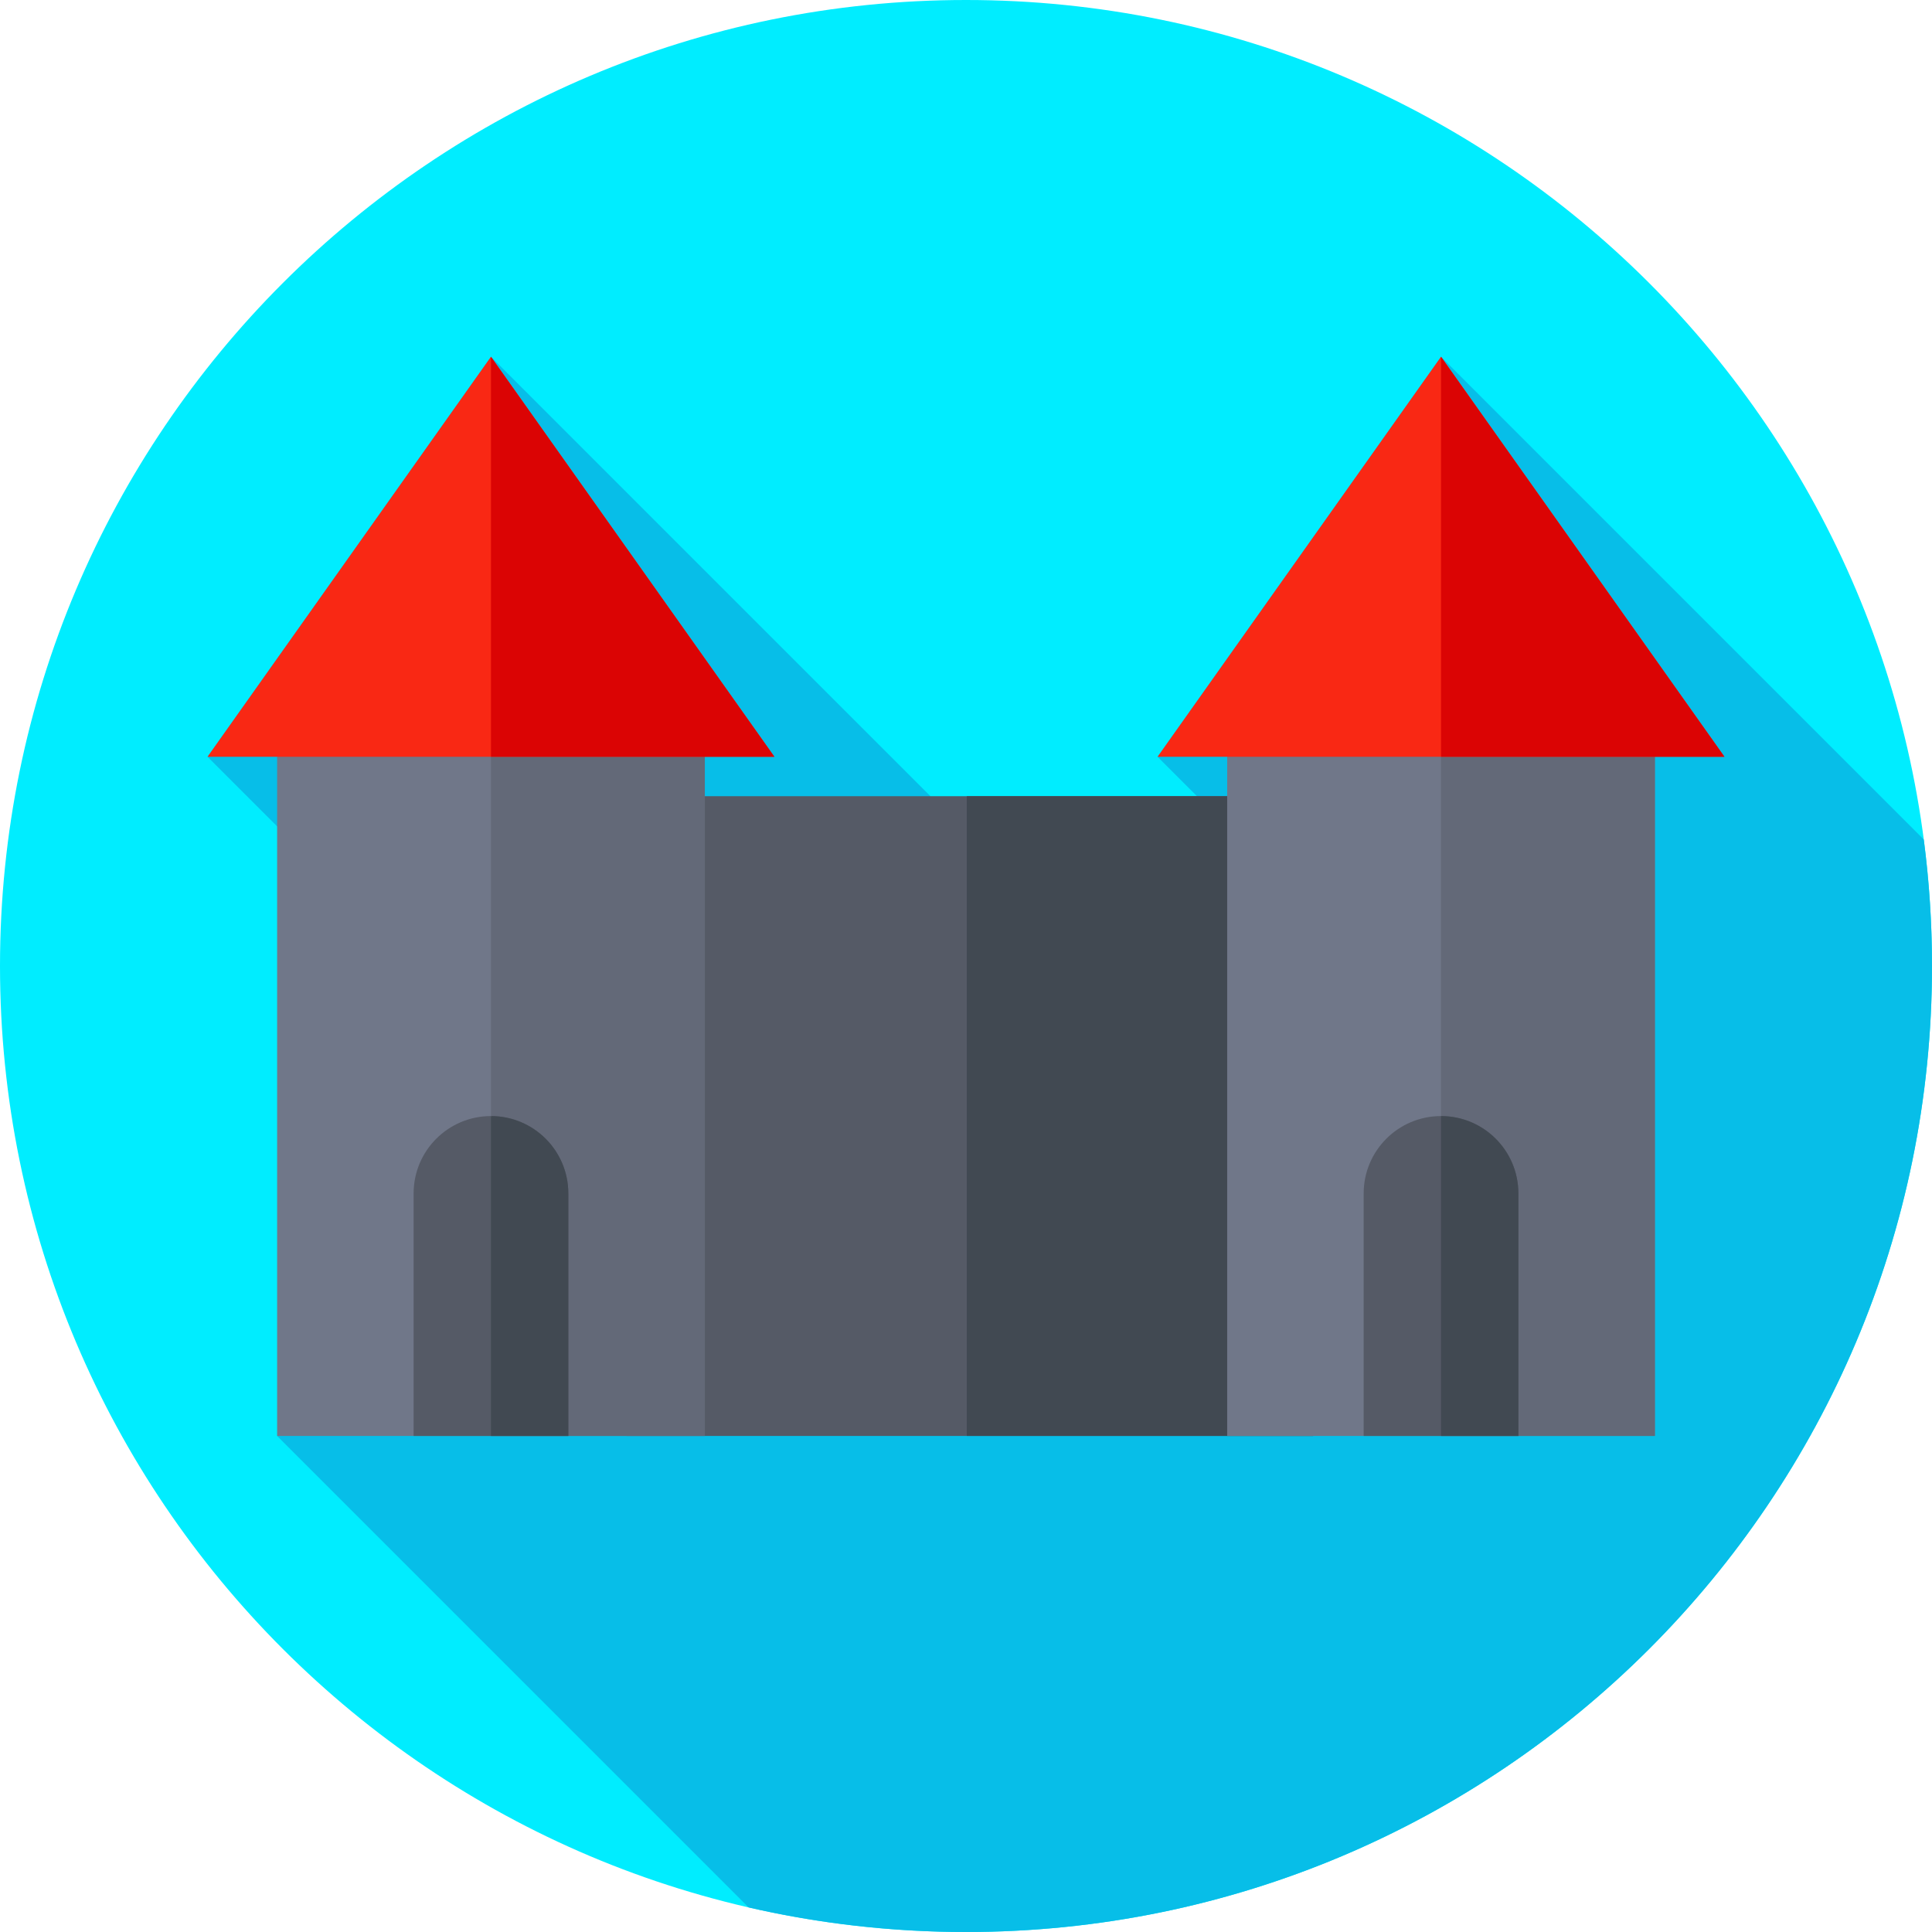 <svg xmlns="http://www.w3.org/2000/svg" height="512pt" version="1.1" viewBox="0 0 512 512" width="512pt">
<g id="surface1">
<path d="M 512 256 C 512 397.387 397.387 512 256 512 C 114.613 512 0 397.387 0 256 C 0 114.613 114.613 0 256 0 C 397.387 0 512 114.613 512 256 Z M 512 256 " style=" stroke:none;fill-rule:nonzero;fill:rgb(0%,92.941%,100%);fill-opacity:1;" />
<path d="M 512 256 C 512 244.633 511.25 233.445 509.812 222.469 L 381.887 94.543 L 306.773 200.551 L 353.613 247.391 L 342.586 307.012 L 130.113 94.543 L 55 200.551 L 155.609 301.16 L 73.438 380.539 L 198.391 505.488 C 216.906 509.746 236.191 512 256 512 C 397.387 512 512 397.387 512 256 Z M 512 256 " style=" stroke:none;fill-rule:nonzero;fill:rgb(2.745%,74.51%,90.98%);fill-opacity:1;" />
<path d="M 166 211 L 348 211 L 348 380.539 L 166 380.539 Z M 166 211 " style=" stroke:none;fill-rule:nonzero;fill:rgb(33.333%,35.294%,40%);fill-opacity:1;" />
<path d="M 256.211 211 L 348 211 L 348 380.539 L 256.211 380.539 Z M 256.211 211 " style=" stroke:none;fill-rule:nonzero;fill:rgb(25.49%,28.627%,32.157%);fill-opacity:1;" />
<path d="M 73.441 184.57 L 186.785 184.57 L 186.785 380.539 L 73.441 380.539 Z M 73.441 184.57 " style=" stroke:none;fill-rule:nonzero;fill:rgb(43.922%,46.667%,53.725%);fill-opacity:1;" />
<path d="M 130.113 184.57 L 186.785 184.57 L 186.785 380.539 L 130.113 380.539 Z M 130.113 184.57 " style=" stroke:none;fill-rule:nonzero;fill:rgb(38.824%,41.176%,47.059%);fill-opacity:1;" />
<path d="M 55 200.551 L 130.113 94.543 L 205.227 200.551 Z M 55 200.551 " style=" stroke:none;fill-rule:nonzero;fill:rgb(97.647%,15.686%,7.843%);fill-opacity:1;" />
<path d="M 130.113 200.551 L 205.227 200.551 L 130.113 94.543 Z M 130.113 200.551 " style=" stroke:none;fill-rule:nonzero;fill:rgb(85.882%,1.569%,1.569%);fill-opacity:1;" />
<path d="M 325.215 184.57 L 438.559 184.57 L 438.559 380.539 L 325.215 380.539 Z M 325.215 184.57 " style=" stroke:none;fill-rule:nonzero;fill:rgb(43.922%,46.667%,53.725%);fill-opacity:1;" />
<path d="M 381.887 184.57 L 438.562 184.57 L 438.562 380.539 L 381.887 380.539 Z M 381.887 184.57 " style=" stroke:none;fill-rule:nonzero;fill:rgb(38.824%,41.176%,47.059%);fill-opacity:1;" />
<path d="M 306.773 200.551 L 381.887 94.543 L 457 200.551 Z M 306.773 200.551 " style=" stroke:none;fill-rule:nonzero;fill:rgb(97.647%,15.686%,7.843%);fill-opacity:1;" />
<path d="M 381.887 200.551 L 457 200.551 L 381.887 94.543 Z M 381.887 200.551 " style=" stroke:none;fill-rule:nonzero;fill:rgb(85.882%,1.569%,1.569%);fill-opacity:1;" />
<path d="M 150.613 380.539 L 109.613 380.539 L 109.613 316.27 C 109.613 304.945 118.789 295.77 130.113 295.77 C 141.434 295.77 150.613 304.945 150.613 316.27 Z M 150.613 380.539 " style=" stroke:none;fill-rule:nonzero;fill:rgb(33.333%,35.294%,40%);fill-opacity:1;" />
<path d="M 150.613 316.27 C 150.613 304.949 141.434 295.77 130.113 295.77 C 129.285 295.77 130.918 295.832 130.113 295.93 L 130.113 380.539 L 150.613 380.539 Z M 150.613 316.27 " style=" stroke:none;fill-rule:nonzero;fill:rgb(25.49%,28.627%,32.157%);fill-opacity:1;" />
<path d="M 402.387 380.539 L 361.387 380.539 L 361.387 316.27 C 361.387 304.945 370.566 295.77 381.887 295.77 C 393.211 295.77 402.387 304.945 402.387 316.27 Z M 402.387 380.539 " style=" stroke:none;fill-rule:nonzero;fill:rgb(33.333%,35.294%,40%);fill-opacity:1;" />
<path d="M 402.387 316.27 C 402.387 304.949 393.211 295.77 381.887 295.77 C 381.363 295.77 382.402 295.809 381.887 295.848 L 381.887 380.539 L 402.387 380.539 Z M 402.387 316.27 " style=" stroke:none;fill-rule:nonzero;fill:rgb(25.49%,28.627%,32.157%);fill-opacity:1;" />
</g>
</svg>